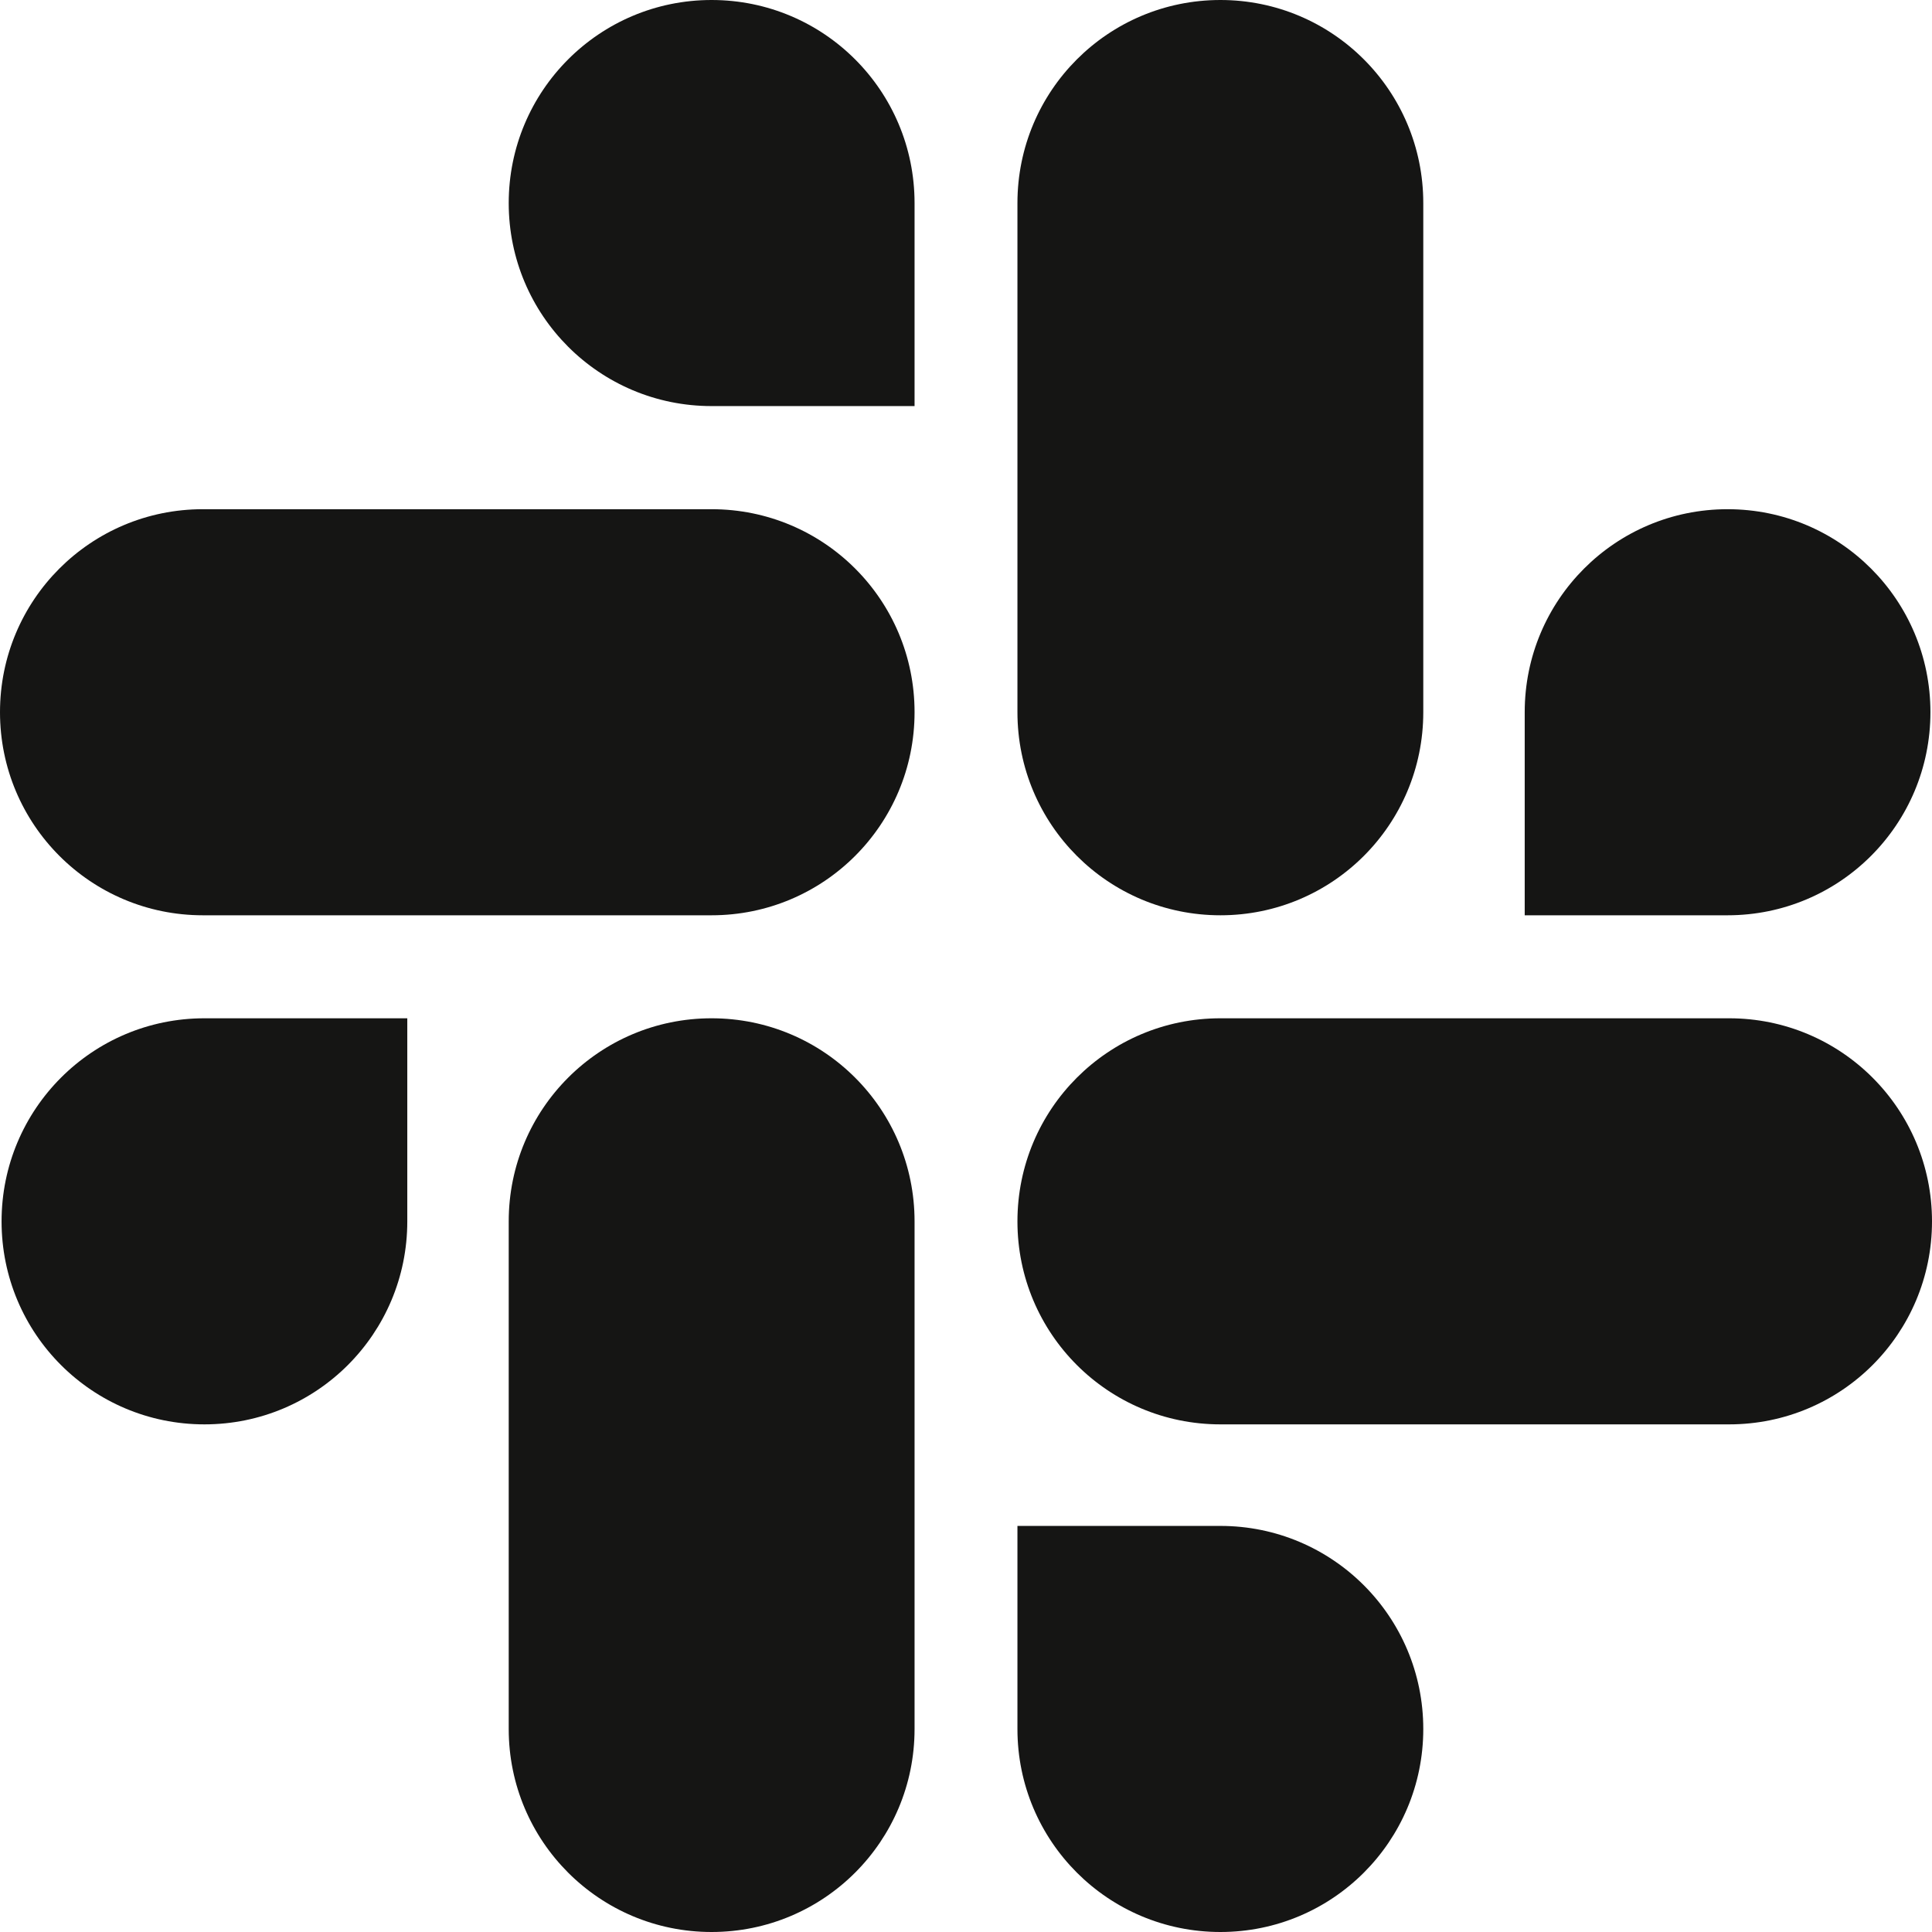 <svg width="16" height="16" viewBox="0 0 16 16" fill="none" xmlns="http://www.w3.org/2000/svg">
<path d="M4.213 1.682C4.213 2.611 4.964 3.363 5.893 3.363L7.574 3.363L7.574 1.682C7.574 0.752 6.823 0 5.893 0C4.964 0 4.213 0.752 4.213 1.682Z" fill="#151514"/>
<path d="M7.574 5.898C7.574 4.968 6.823 4.217 5.893 4.217L1.68 4.217C0.751 4.217 -3.4802e-08 4.968 -4.13163e-08 5.898C-4.78305e-08 6.828 0.751 7.58 1.68 7.58L5.893 7.58C6.823 7.58 7.574 6.828 7.574 5.898Z" fill="#151514"/>
<path d="M1.693 11.796C2.622 11.796 3.373 11.045 3.373 10.115L3.373 8.433H1.693C0.764 8.433 0.013 9.185 0.013 10.115C0.013 11.045 0.764 11.796 1.693 11.796Z" fill="#151514"/>
<path d="M5.893 8.433C4.964 8.433 4.213 9.185 4.213 10.115L4.213 14.319C4.213 15.248 4.964 16 5.893 16C6.823 16 7.574 15.248 7.574 14.319L7.574 10.115C7.574 9.185 6.823 8.433 5.893 8.433Z" fill="#151514"/>
<path d="M12.627 5.898C12.627 4.968 13.378 4.217 14.307 4.217C15.236 4.217 15.987 4.968 15.987 5.898C15.987 6.828 15.236 7.58 14.307 7.58L12.627 7.58L12.627 5.898Z" fill="#151514"/>
<path d="M11.787 5.898C11.787 6.828 11.036 7.58 10.107 7.58C9.177 7.58 8.426 6.828 8.426 5.898L8.426 1.682C8.426 0.752 9.177 0 10.107 0C11.036 0 11.787 0.752 11.787 1.682L11.787 5.898Z" fill="#151514"/>
<path d="M11.787 14.319C11.787 13.389 11.036 12.637 10.107 12.637H8.426L8.426 14.319C8.426 15.248 9.177 16 10.107 16C11.036 16 11.787 15.248 11.787 14.319Z" fill="#151514"/>
<path d="M8.426 10.115C8.426 11.045 9.177 11.796 10.107 11.796H14.32C15.249 11.796 16 11.045 16 10.115C16 9.185 15.249 8.433 14.32 8.433H10.107C9.177 8.433 8.426 9.185 8.426 10.115Z" fill="#151514"/>
</svg>
